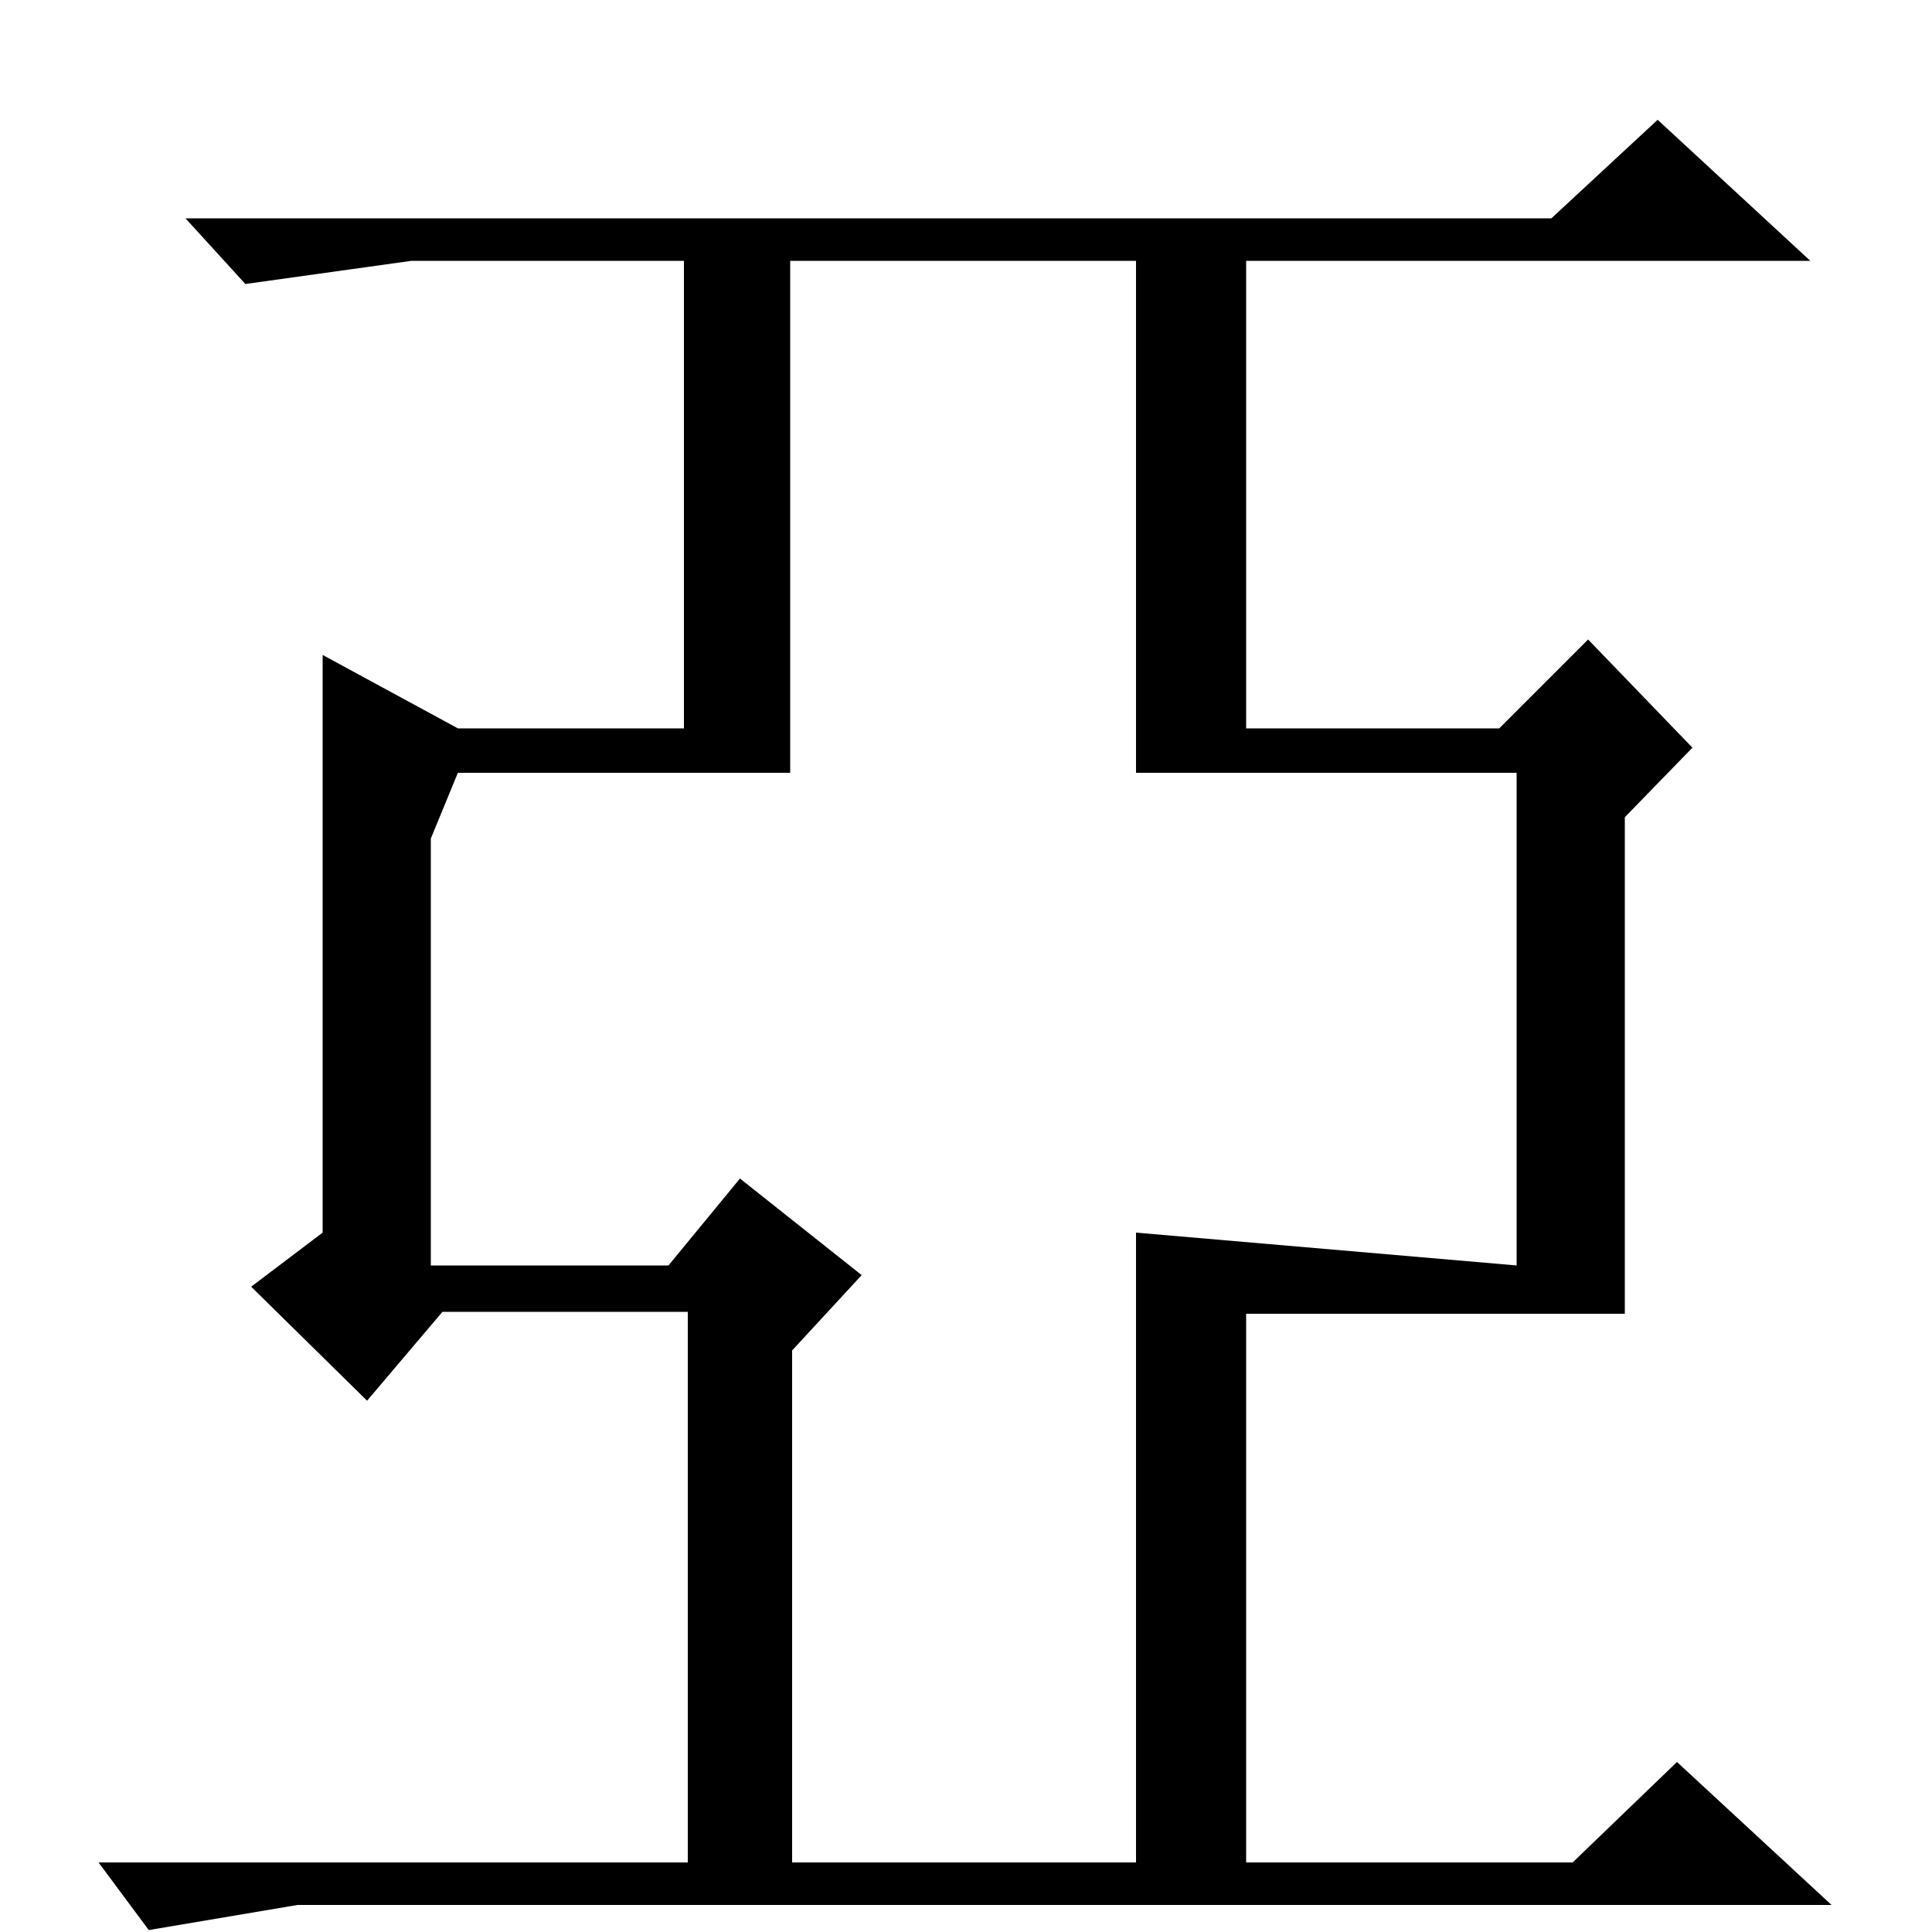 <?xml version="1.0" standalone="no"?>
<!DOCTYPE svg PUBLIC "-//W3C//DTD SVG 1.1//EN" "http://www.w3.org/Graphics/SVG/1.1/DTD/svg11.dtd" >
<svg xmlns="http://www.w3.org/2000/svg" xmlns:xlink="http://www.w3.org/1999/xlink" version="1.1" viewBox="0 -200 1000 1000">
  <g transform="matrix(1 0 0 -1 0 800)">
   <path fill="currentColor"
d="M167 354v307l70 -38h117v242h-141l-86 -12l-31 34h707l55 51l79 -73h-292v-242h131l46 46l54 -56l-35 -36v-257h-196v-284h169l54 52l80 -74h-794l-77 -13l-26 35h305v285h-127l-39 -46l-60 59l37 28v-8zM588 36v326l197 -17v255h-197v265h-179v-265h-172l-14 -34v-221
h123l37 45l63 -50l-36 -39v-265h178z" />
  </g>

</svg>
